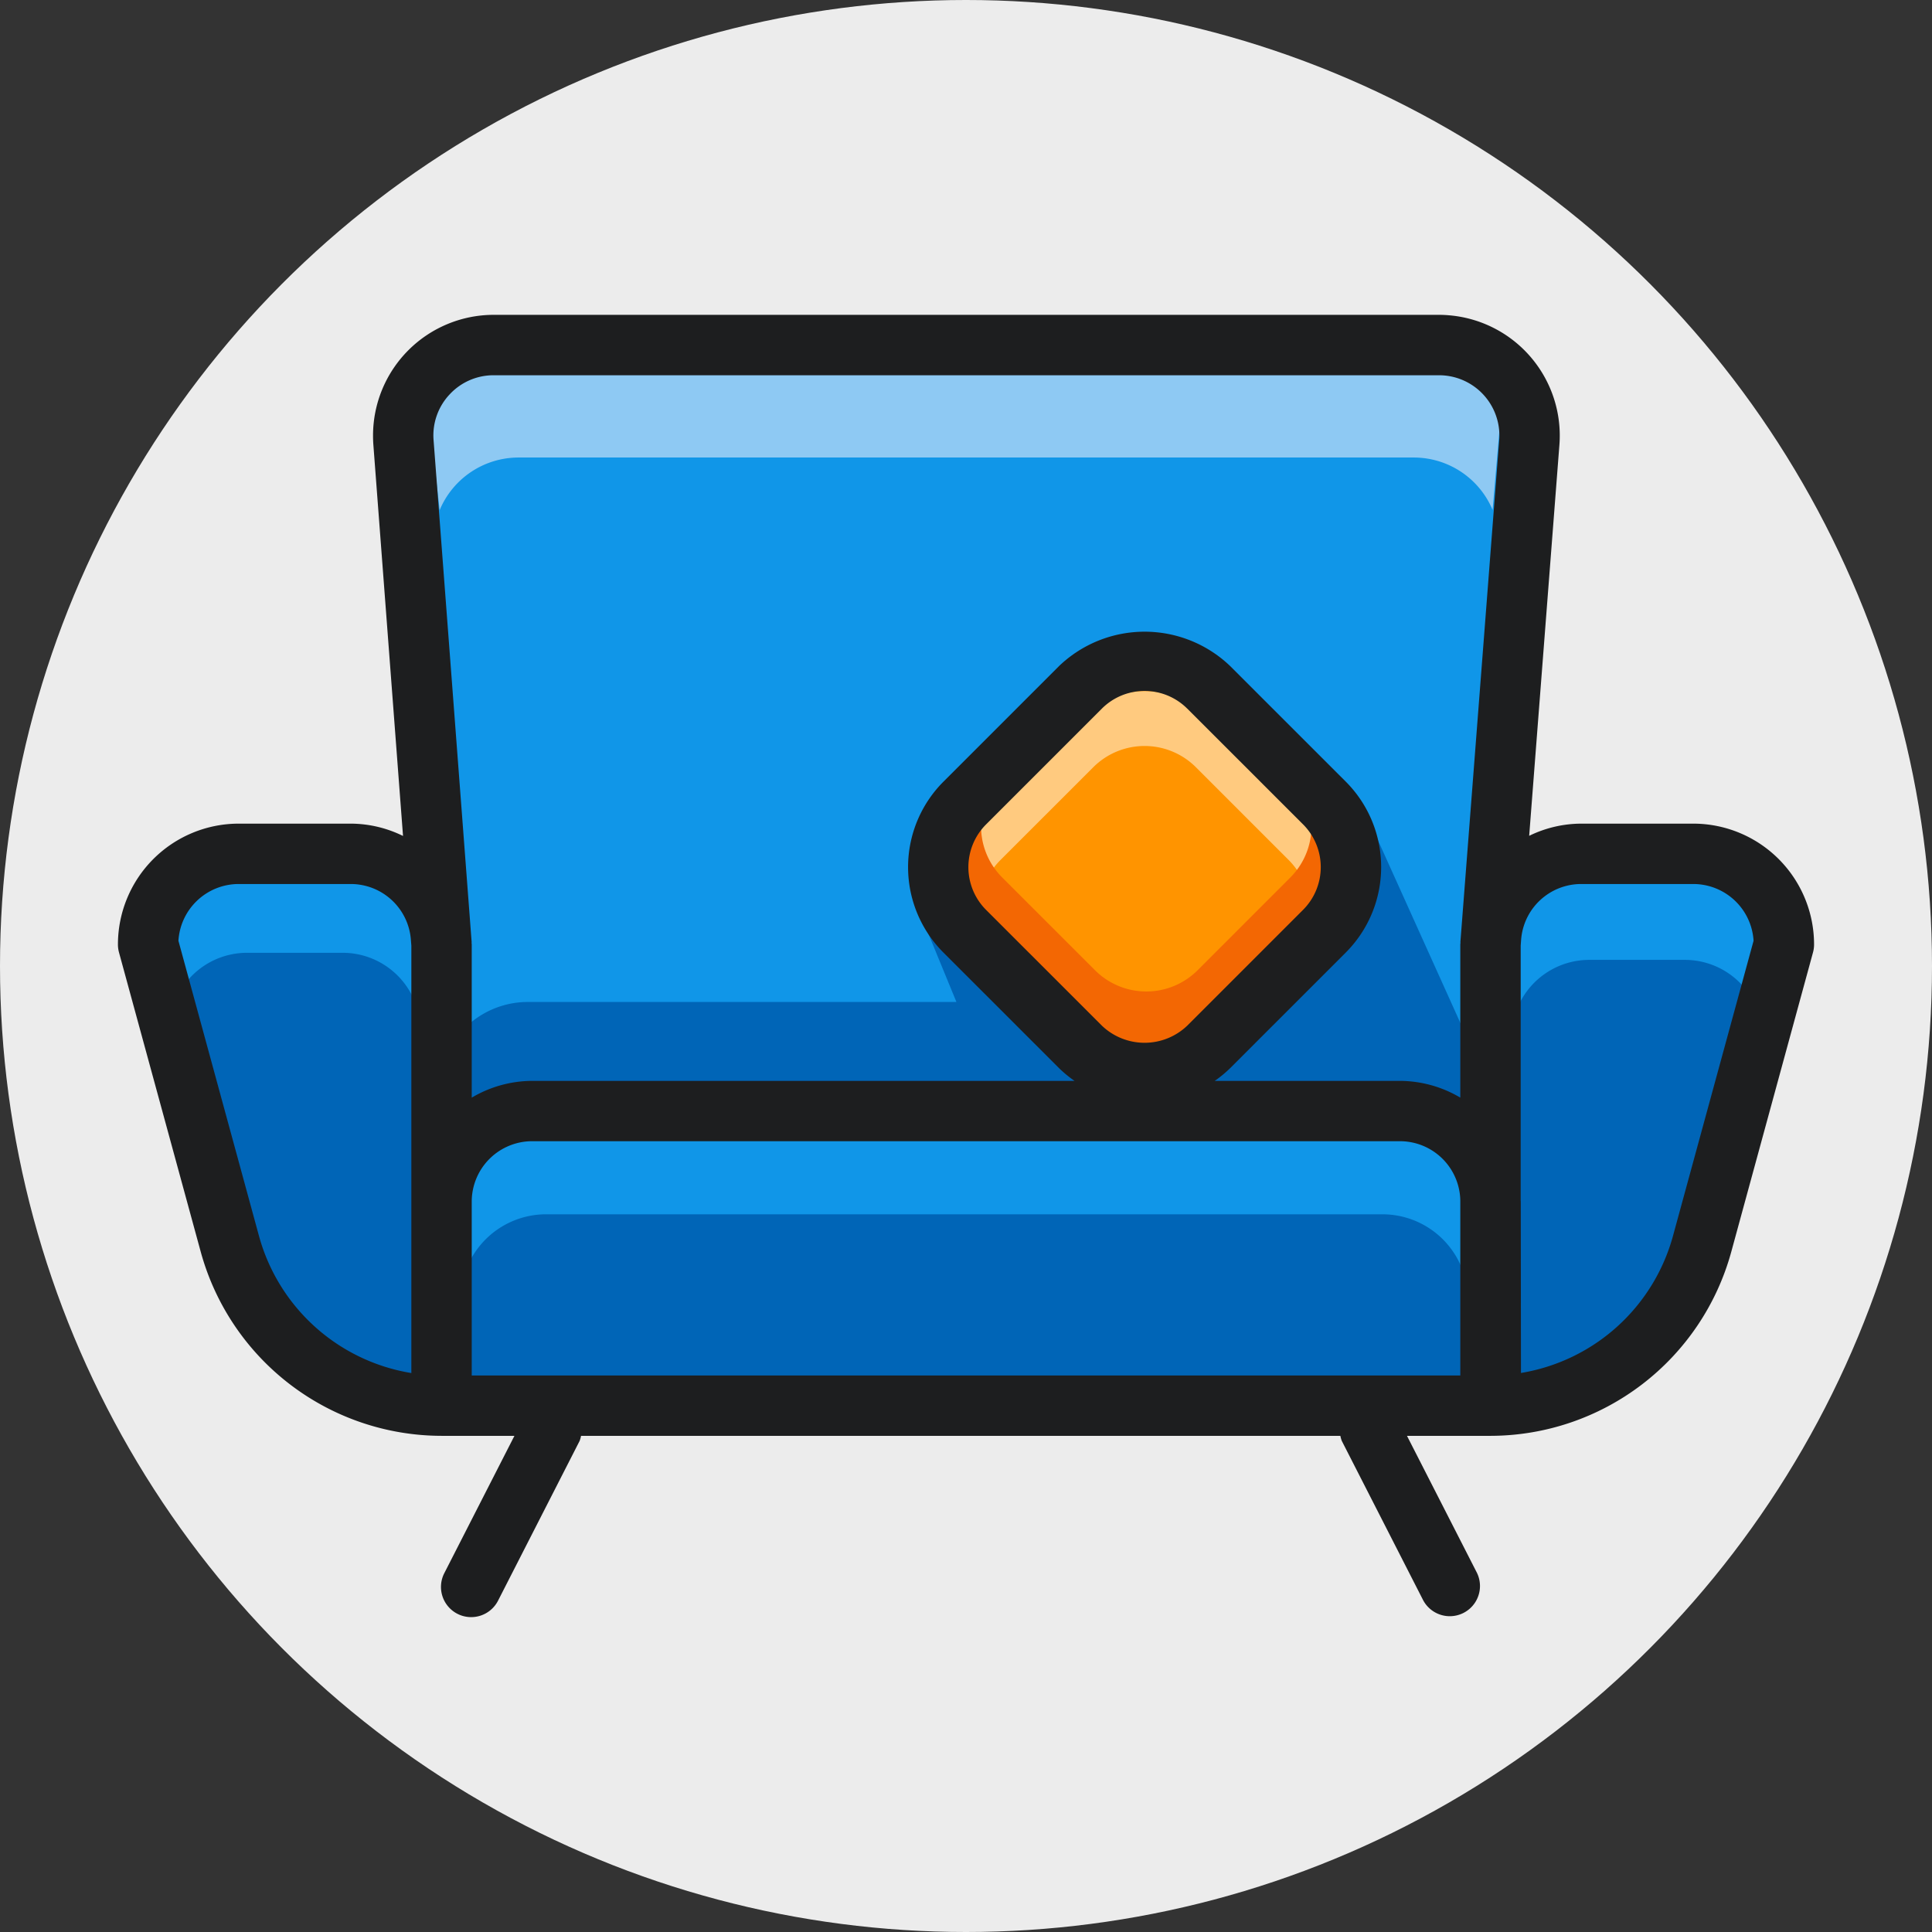 <svg xmlns="http://www.w3.org/2000/svg" viewBox="0 0 48 48"><rect x="0" y="0" width="48" height="48" fill="#333333" stroke="none"/><circle cx="24" cy="24" r="24" fill="#ececec"/><path fill="#0065b7" d="M10.97 23.463v11.46a5.448 5.448 0 0 1-5.257-4.012L3.68 23.463a2.257 2.257 0 0 1 2.25-2.25h2.79a2.257 2.257 0 0 1 2.25 2.25z"/><path fill="#0065b7" d="M37.03 23.463v11.46a5.448 5.448 0 0 0 5.257-4.012l2.034-7.448a2.257 2.257 0 0 0-2.25-2.25h-2.79a2.257 2.257 0 0 0-2.25 2.25z"/><path fill="#1096e8" d="M8.518 23.672H6.13a1.93 1.93 0 0 0-1.752 1.138l-.173-1.059a1.931 1.931 0 0 1 1.925-1.925h2.388a1.931 1.931 0 0 1 1.926 1.925v1.847a1.931 1.931 0 0 0-1.926-1.926z"/><path fill="#0065b7" d="M10.97 34.924h26.07l-.007-5.073a2.25 2.25 0 0 0-2.25-2.247H13.22a2.25 2.25 0 0 0-2.25 2.25v5.07"/><path fill="#1096e8" d="M37.03 23.463l.965-12.467a2.25 2.25 0 0 0-2.07-2.417q-.086-.006-.173-.006H12.268a2.25 2.25 0 0 0-2.25 2.25q0 .085.006.17l.945 12.47v4.605h26.062z"/><path fill="#1096e8" d="M13.564 30.169H34.35a2.125 2.125 0 0 1 1.954 1.3l.172-1.105a2.132 2.132 0 0 0-1.961-2.29q-.082-.006-.165-.006H13.564a2.132 2.132 0 0 0-2.131 2.132q0 .08.006.161l.168 1.114a2.125 2.125 0 0 1 1.957-1.306z"/><path fill="#0065b7" d="M36.845 26.251a2.24 2.24 0 0 0-.55-.747l.025-.006-2.183-4.84-11.416 1.701 1.041 2.535H13.11a2.218 2.218 0 0 0-2.043 1.364l-.097 1.634h26.062z"/><path fill="#1096e8" d="M39.48 23.848h2.388a1.93 1.93 0 0 1 1.751 1.138l.174-1.235a1.931 1.931 0 0 0-1.926-1.925H39.48a1.931 1.931 0 0 0-1.926 1.925v2.023a1.931 1.931 0 0 1 1.926-1.926z"/><path fill="#8ec9f3" d="M12.879 11.367h22.25a2.125 2.125 0 0 1 1.954 1.301l.178-2.07c.096-1.239-.89-1.331-2.132-1.331H12.88c-1.241 0-2.314-.182-2.22 1.055l.263 2.352a2.125 2.125 0 0 1 1.957-1.307z"/><rect width="8.57" height="8.57" x="24.151" y="17.259" fill="#ff9400" rx="2.25" ry="2.25" transform="rotate(-45.004 28.437 21.543)"/><path fill="#ffca7f" d="M29.819 17.743l2.498 2.5a1.951 1.951 0 0 1 .221 2.491 1.792 1.792 0 0 0-.52-1.366l-2.306-2.306a1.803 1.803 0 0 0-2.55 0l-2.307 2.306a1.792 1.792 0 0 0-.52 1.367 1.951 1.951 0 0 1 .221-2.493l2.5-2.499a1.954 1.954 0 0 1 2.763 0z"/><path fill="#f36703" d="M29.86 25.423l2.5-2.499a1.951 1.951 0 0 0 .22-2.492 1.792 1.792 0 0 1-.519 1.366l-2.306 2.307a1.803 1.803 0 0 1-2.55 0l-2.308-2.307a1.792 1.792 0 0 1-.52-1.366 1.951 1.951 0 0 0 .222 2.492l2.499 2.5a1.954 1.954 0 0 0 2.763-.001z"/><path fill="#1d1e1f" d="M42.07 20.463h-2.789a2.966 2.966 0 0 0-1.289.303l.751-9.712a3 3 0 0 0-2.758-3.222q-.116-.01-.233-.01H12.268a3 3 0 0 0-3 3.001q0 .113.008.226l.737 9.72a2.966 2.966 0 0 0-1.293-.306H5.93a3.003 3.003 0 0 0-3 3 .75.75 0 0 0 .026.198l2.033 7.447a6.214 6.214 0 0 0 5.98 4.565h1.812l-1.743 3.413a.75.75 0 1 0 1.336.682L14.4 35.8a.717.717 0 0 0 .036-.127h18.865a.717.717 0 0 0 .036.127l2.023 3.961a.75.75 0 0 0 1.336-.681l-1.74-3.407h2.089a6.212 6.212 0 0 0 5.966-4.565l2.033-7.447a.75.75 0 0 0 .026-.198 3.003 3.003 0 0 0-3-3zM11.167 9.803a1.486 1.486 0 0 1 1.1-.48h23.485a1.499 1.499 0 0 1 1.5 1.498q0 .059-.005.118l-.964 12.467c0 .006.003.01.002.017 0 .014-.004.026-.004.04v3.807a2.967 2.967 0 0 0-1.498-.416H30.18a3.027 3.027 0 0 0 .379-.312l2.878-2.878a3.004 3.004 0 0 0 0-4.243l-2.878-2.877a3.073 3.073 0 0 0-4.243 0l-2.878 2.878a3.004 3.004 0 0 0 0 4.243l2.878 2.877a3.018 3.018 0 0 0 .38.312H13.22a2.966 2.966 0 0 0-1.5.417v-3.808c0-.013-.004-.026-.004-.04l.002-.016-.946-12.471a1.485 1.485 0 0 1 .395-1.133zm16.209 15.679l-2.878-2.877a1.502 1.502 0 0 1 0-2.122l2.878-2.878a1.5 1.5 0 0 1 2.12 0h.001l2.878 2.877a1.502 1.502 0 0 1 0 2.122l-2.878 2.878a1.534 1.534 0 0 1-2.121 0zm-20.94 5.231l-2.003-7.34a1.501 1.501 0 0 1 1.497-1.41h2.79a1.498 1.498 0 0 1 1.49 1.408l.01.123v10.619a4.712 4.712 0 0 1-3.784-3.4zm5.284-.86a1.502 1.502 0 0 1 1.5-1.5h21.563a1.5 1.5 0 0 1 1.498 1.48v4.34H11.72zm29.843.86a4.71 4.71 0 0 1-3.775 3.398l-.005-4.261-.002-.02v-6.334l.01-.138a1.497 1.497 0 0 1 1.49-1.395h2.79a1.501 1.501 0 0 1 1.496 1.41z"/></svg>